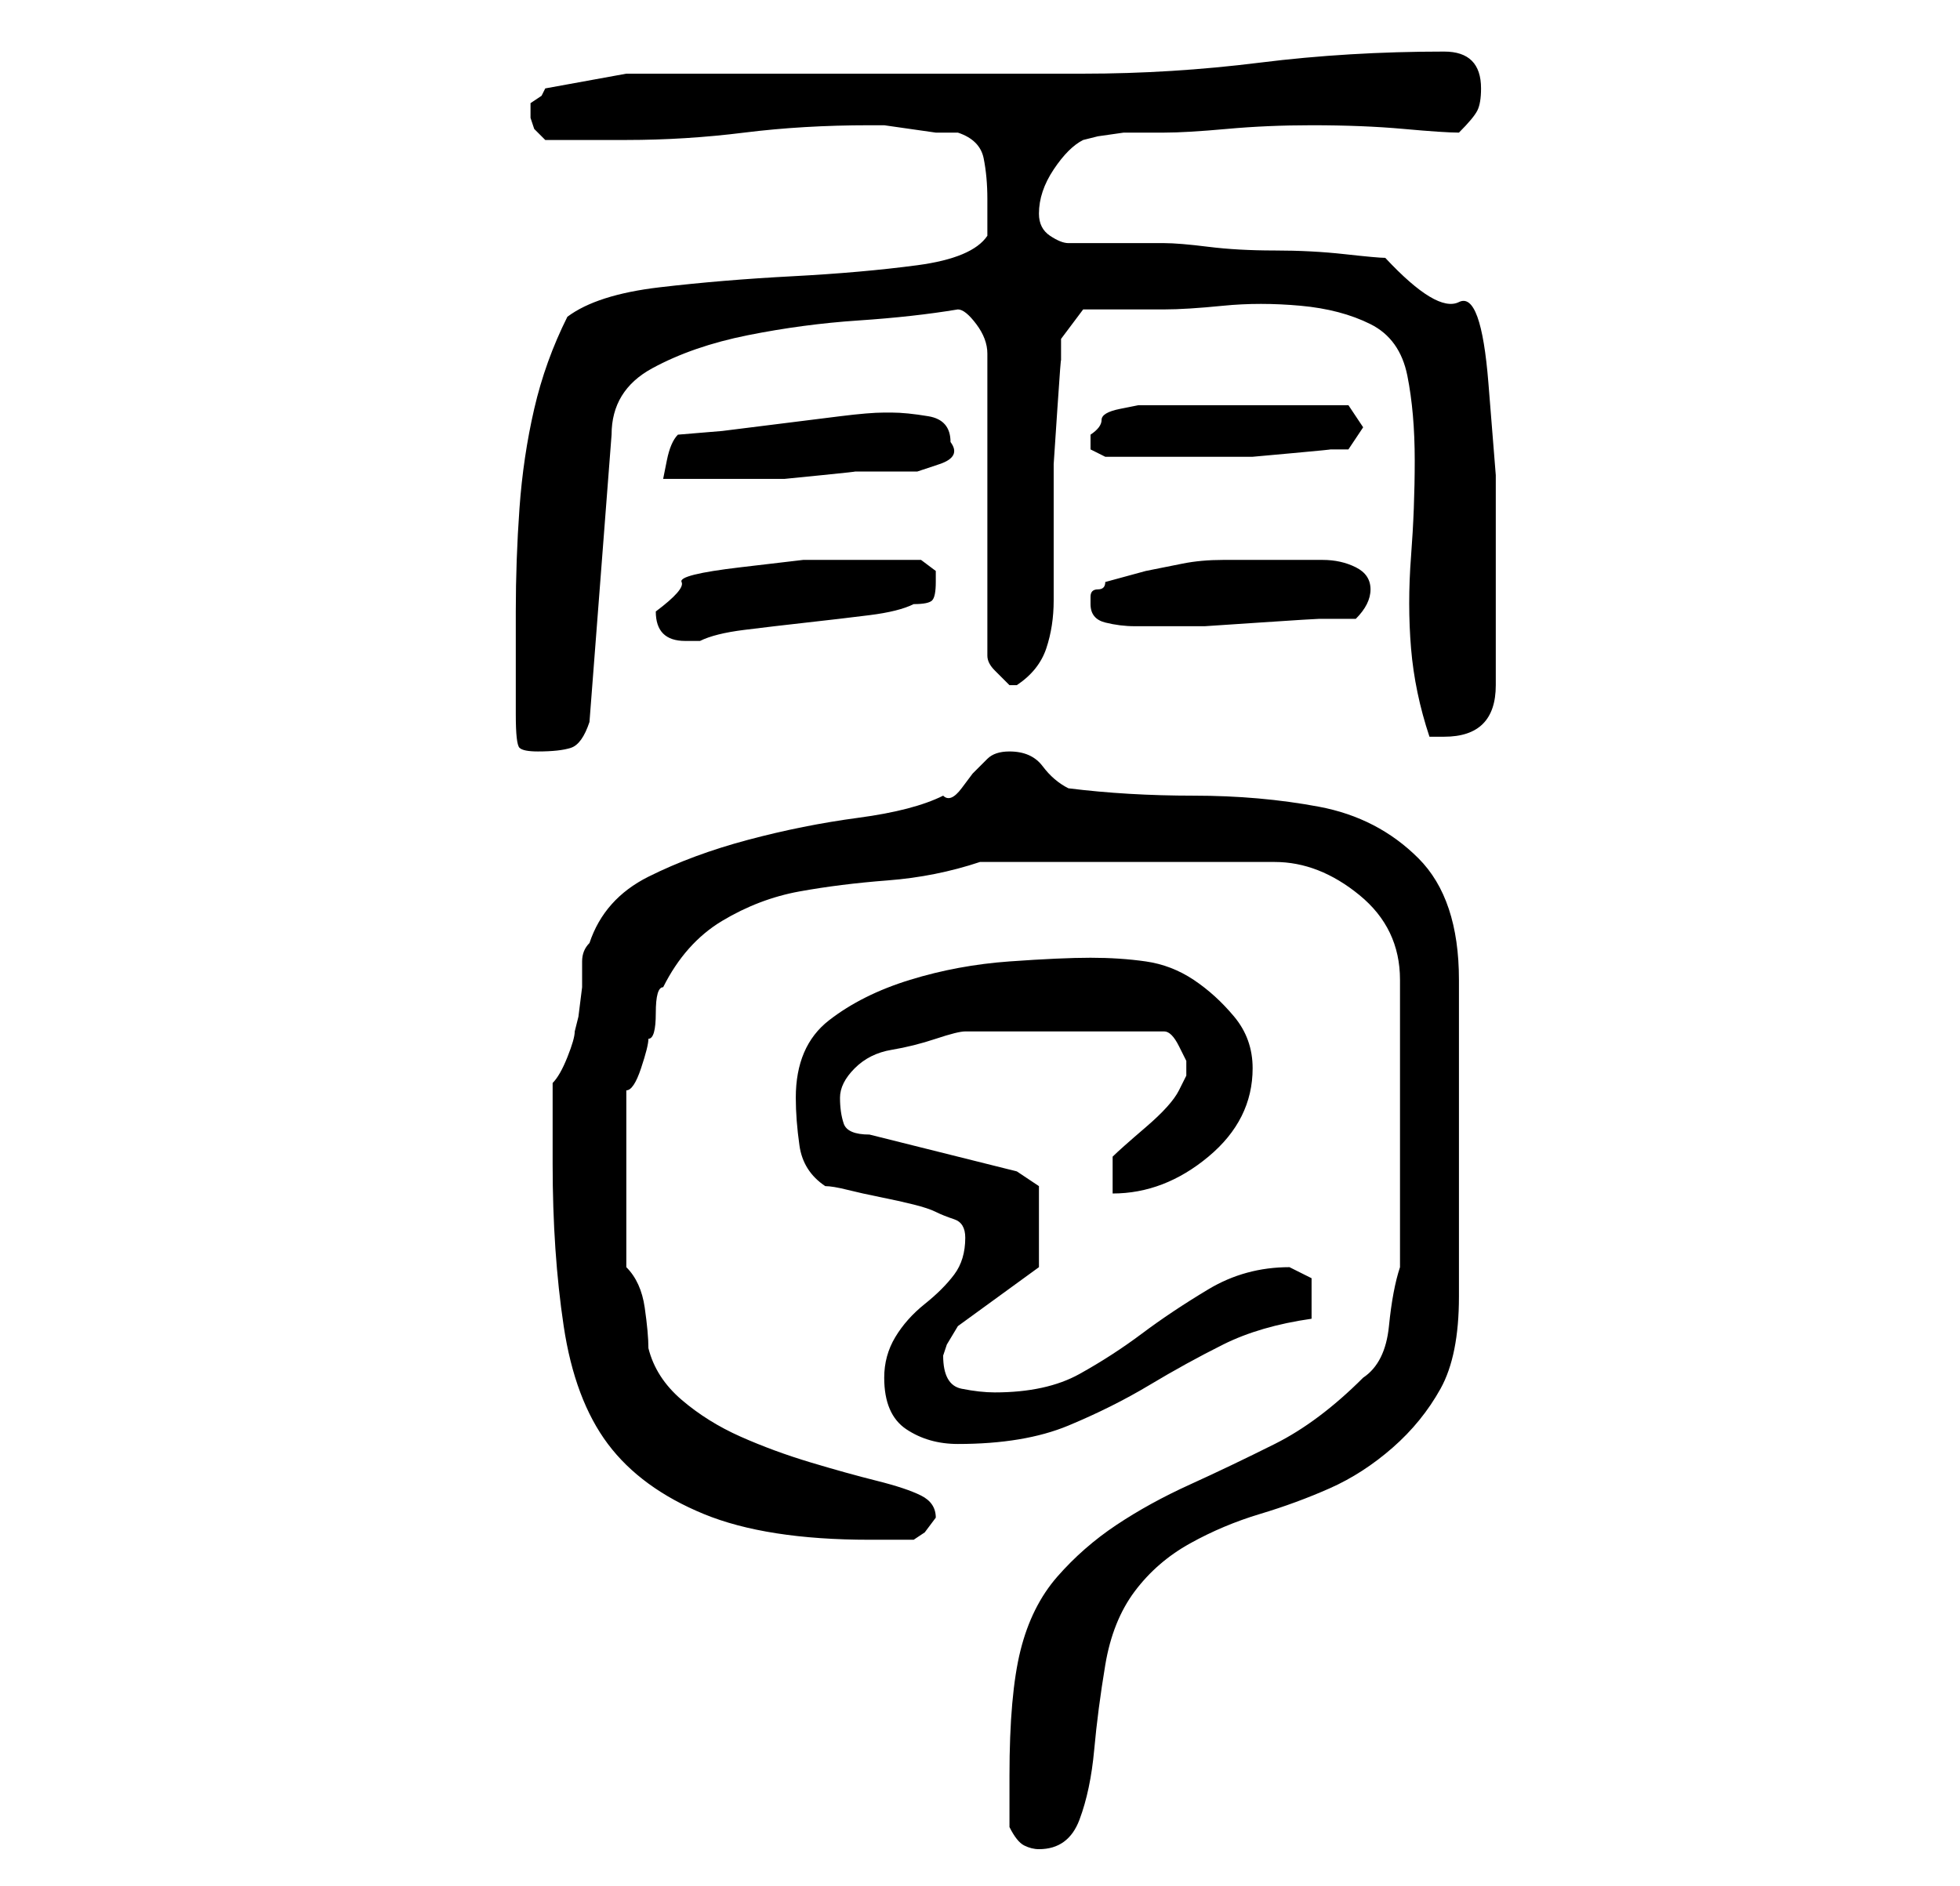 <?xml version="1.0" standalone="no"?>
<!DOCTYPE svg PUBLIC "-//W3C//DTD SVG 1.1//EN" "http://www.w3.org/Graphics/SVG/1.1/DTD/svg11.dtd" >
<svg xmlns="http://www.w3.org/2000/svg" xmlns:xlink="http://www.w3.org/1999/xlink" version="1.1" viewBox="-10 0 266 256">
   <path fill="currentColor"
d="M127 248q1 2 2 2.5t2 0.5q4 0 5.5 -4t2 -9.5t1.5 -11.5t4 -10t7.5 -6.5t9.5 -4t9.5 -3.5t8.5 -5.5t6.5 -8t2.5 -12.5v-43q0 -11 -5.5 -16.5t-13.5 -7t-17 -1.5t-17 -1q-2 -1 -3.5 -3t-4.5 -2q-2 0 -3 1l-2 2t-1.5 2t-2.5 1q-4 2 -11.5 3t-15 3t-13.5 5t-8 9q-1 1 -1 2.5
v3.5t-0.5 4l-0.5 2q0 1 -1 3.5t-2 3.5v11q0 12 1.5 22t6 16t13 9.5t22.5 3.5h6l1.5 -1t1.5 -2q0 -2 -2 -3t-6 -2t-9 -2.5t-9.5 -3.5t-8 -5t-4.5 -7q0 -2 -0.5 -5.5t-2.5 -5.5v-24q1 0 2 -3t1 -4q1 0 1 -3.5t1 -3.5q3 -6 8 -9t10.5 -4t12 -1.5t12.5 -2.5h40q6 0 11.5 4.5
t5.5 11.5v39q-1 3 -1.5 8t-3.5 7q-6 6 -12 9t-11.5 5.5t-10 5.5t-8 7t-5 10t-1.5 17v7zM110 187q0 5 3 7t7 2q9 0 15 -2.5t11 -5.5t10 -5.5t12 -3.5v-3v-2.5t-3 -1.5q-6 0 -11 3t-9 6t-8.5 5.5t-11.5 2.5q-2 0 -4.5 -0.5t-2.5 -4.5l0.5 -1.5t1.5 -2.5l11 -8v-11l-3 -2
l-20 -5q-3 0 -3.5 -1.5t-0.5 -3.5t2 -4t5 -2.5t6 -1.5t4 -1h27q1 0 2 2l1 2v1v1l-0.5 1l-0.5 1q-1 2 -4.5 5t-4.5 4v5q7 0 13 -5t6 -12q0 -4 -2.5 -7t-5.5 -5t-6.5 -2.5t-7.5 -0.5t-11 0.5t-13.5 2.5t-11 5.5t-4.5 10.5q0 3 0.5 6.5t3.5 5.5q1 0 3 0.5t4.5 1t4.5 1t3 1
t2.5 1t1.5 2.5q0 3 -1.5 5t-4 4t-4 4.5t-1.5 5.5zM60 97q0 4 0.5 4.5t2.5 0.5q3 0 4.5 -0.5t2.5 -3.5l3 -39q0 -6 5.5 -9t13 -4.5t15 -2t13.5 -1.5q1 0 2.5 2t1.5 4v41q0 1 1 2l2 2v0h1q3 -2 4 -5t1 -6.5v-6.5v-6v-6t0.5 -7.5t0.5 -6.5v-3l3 -4h1h3.5h3.5h3q3 0 8 -0.5
t10.5 0t9.5 2.5t5 7t1 11.5t-0.5 13t0 12.5t2.5 12h2q7 0 7 -7v-4v-5v-5v-3v-11.5t-1 -12.5t-4 -11t-10 -6q-1 0 -5.5 -0.5t-9.5 -0.5t-9 -0.5t-6 -0.5h-13q-1 0 -2.5 -1t-1.5 -3q0 -3 2 -6t4 -4l2 -0.5t3.5 -0.5h3h2.5q3 0 8.5 -0.5t11.5 -0.5q7 0 12.5 0.5t7.5 0.5
q2 -2 2.5 -3t0.5 -3q0 -5 -5 -5q-13 0 -25 1.5t-24 1.5h-62l-11 2l-0.5 1t-1.5 1v0.5v0.5v0.5v0.5l0.5 1.5t1.5 1.5h11q8 0 16 -1t17 -1h2t3.5 0.5t3.5 0.5h3q3 1 3.5 3.5t0.5 5.5v2v3q-2 3 -9.5 4t-17 1.5t-18 1.5t-12.5 4q-3 6 -4.5 12.5t-2 13.5t-0.5 14v14zM79 83
q0 2 1 3t3 1h1.5h0.5q2 -1 6 -1.5t8.5 -1t8.5 -1t6 -1.5q2 0 2.5 -0.5t0.5 -2.5v-1.5t-2 -1.5h-10h-6t-8.5 1t-8 2t-3.5 4zM138 82q0 2 2 2.5t4 0.5h2.5h1.5h5.5t7.5 -0.5t8 -0.5h5q1 -1 1.5 -2t0.5 -2q0 -2 -2 -3t-4.5 -1h-5h-2.5h-6q-3 0 -5.5 0.5l-5 1t-5.5 1.5q0 1 -1 1
t-1 1v1zM82 59q-1 1 -1.5 3.5l-0.5 2.5h3h4h4h3h2.5t5 -0.5t4.5 -0.5h2h3.5h3t3 -1t1.5 -3q0 -3 -3 -3.5t-5 -0.5h-1v0q-2 0 -6 0.5l-8 1l-8 1t-6 0.5zM138 59v2t2 1h7h8h5t5.5 -0.5t5 -0.5h2.5l2 -3l-2 -3h-5h-5h-5h-4h-5h-2h-2.5t-2.5 0.5t-2.5 1.5t-1.5 2z" />
</svg>
